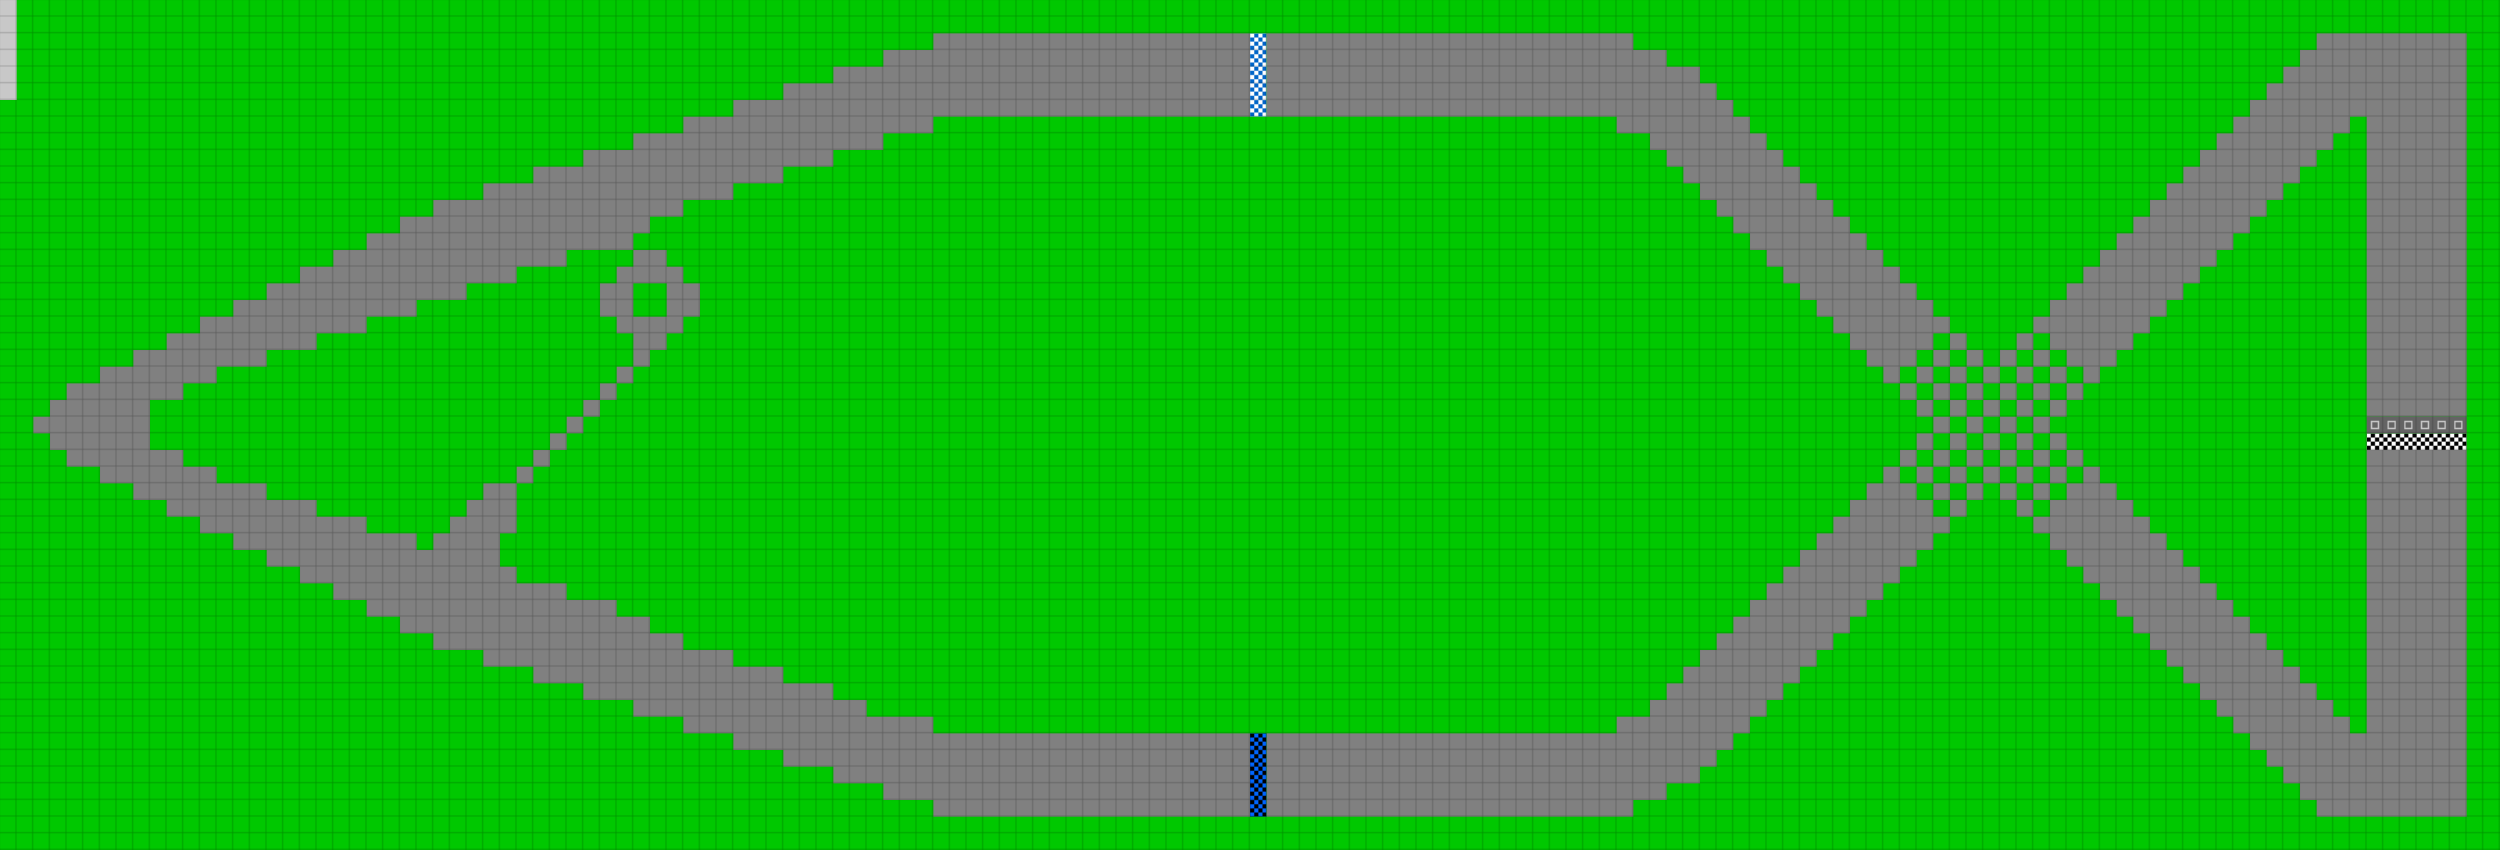 <svg height="612" width="1800" id="mapSvgView" xmlns:xlink="http://www.w3.org/1999/xlink" version="1.1" xmlns="http://www.w3.org/2000/svg"> <defs> <style type="text/css"> .grass {fill: rgb(0, 200, 0);} .road {fill: rgb(128, 128, 128);} .start {fill: url(#startPattern)} .finish {fill: url(#finishPattern)} .mud {fill: rgb(100, 70, 0);} .sand {fill: rgb(230, 230, 115);} .water {fill: blue;} .earth {fill: brown;} .night {fill: black;} .parc {fill: rgb(200, 200, 200);} .cp1color {fill: rgb(0, 102, 255);} .cp2color {fill: rgb(0, 100, 200);} .cp3color {fill: rgb(0, 255, 102);} .cp4color {fill: rgb(0, 200, 0);} .cp5color {fill: rgb(255, 255, 0);} .cp6color {fill: rgb(200, 200, 0);} .cp7color {fill: rgb(255, 0, 0);} .cp8color {fill: rgb(200, 0, 0);} .cp9color {fill: rgb(255, 0, 255);} .cp1 {fill: url(#cp1pattern);} .cp2 {fill: url(#cp2pattern);} .cp3 {fill: url(#cp3pattern);} .cp4 {fill: url(#cp4pattern);} .cp5 {fill: url(#cp5pattern);} .cp6 {fill: url(#cp6pattern);} .cp7 {fill: url(#cp7pattern);} .cp8 {fill: url(#cp8pattern);} .cp9 {fill: url(#cp9pattern);} .primaryColor {fill: rgb(0, 255, 102);} </style> <pattern y="0" x="0" height="12" width="12" patternUnits="userSpaceOnUse" id="grid"> <line stroke-width="1" stroke="black" y2="12" x2="12" y1="0" x1="12"></line> <line stroke-width="1" stroke="black" y2="12" x2="12" y1="12" x1="0"></line> </pattern> <pattern y="0" x="0" height="12" width="12" patternUnits="userSpaceOnUse" id="finishPattern"> <rect fill="black" height="12" width="12" y="0" x="0"></rect> <path fill="white" d="M0,0L3,0L3,3L0,3L0,0M6,0L9,0L9,3L6,3L6,0M3,3L6,3L6,6L3,6L3,3M9,3L12,3L12,6L9,6L9,3"></path> <path fill="white" d="M0,6L3,6L3,9L0,9L0,6M6,6L9,6L9,9L6,9L6,6M3,9L6,9L6,12L3,12L3,9M9,9L12,9L12,12L9,12L9,9"></path> </pattern> <pattern y="0" x="0" height="12" width="12" patternUnits="userSpaceOnUse" id="startPattern"> <rect fill="rgb(100,100,100)" height="12" width="12" y="0" x="0"></rect> <rect stroke-width="1" stroke="rgb(200,200,200)" fill="none" height="5" width="5" y="3.5" x="3.5"></rect> &gt; </pattern> <pattern y="0" x="0" height="12" width="12" patternUnits="userSpaceOnUse" id="cp1pattern"> <rect class="cp1color" height="12" width="12" y="0" x="0"></rect> <path fill="black" d="M0,0L3,0L3,3L0,3L0,0M6,0L9,0L9,3L6,3L6,0M3,3L6,3L6,6L3,6L3,3M9,3L12,3L12,6L9,6L9,3"></path> <path fill="black" d="M0,6L3,6L3,9L0,9L0,6M6,6L9,6L9,9L6,9L6,6M3,9L6,9L6,12L3,12L3,9M9,9L12,9L12,12L9,12L9,9"></path> </pattern> <pattern y="0" x="0" height="12" width="12" patternUnits="userSpaceOnUse" id="cp2pattern"> <rect class="cp2color" height="12" width="12" y="0" x="0"></rect> <path fill="white" d="M0,0L3,0L3,3L0,3L0,0M6,0L9,0L9,3L6,3L6,0M3,3L6,3L6,6L3,6L3,3M9,3L12,3L12,6L9,6L9,3"></path> <path fill="white" d="M0,6L3,6L3,9L0,9L0,6M6,6L9,6L9,9L6,9L6,6M3,9L6,9L6,12L3,12L3,9M9,9L12,9L12,12L9,12L9,9"></path> </pattern> <pattern y="0" x="0" height="12" width="12" patternUnits="userSpaceOnUse" id="cp3pattern"> <rect class="cp3color" height="12" width="12" y="0" x="0"></rect> <path fill="black" d="M0,0L3,0L3,3L0,3L0,0M6,0L9,0L9,3L6,3L6,0M3,3L6,3L6,6L3,6L3,3M9,3L12,3L12,6L9,6L9,3"></path> <path fill="black" d="M0,6L3,6L3,9L0,9L0,6M6,6L9,6L9,9L6,9L6,6M3,9L6,9L6,12L3,12L3,9M9,9L12,9L12,12L9,12L9,9"></path> </pattern> <pattern y="0" x="0" height="12" width="12" patternUnits="userSpaceOnUse" id="cp4pattern"> <rect class="cp4color" height="12" width="12" y="0" x="0"></rect> <path fill="white" d="M0,0L3,0L3,3L0,3L0,0M6,0L9,0L9,3L6,3L6,0M3,3L6,3L6,6L3,6L3,3M9,3L12,3L12,6L9,6L9,3"></path> <path fill="white" d="M0,6L3,6L3,9L0,9L0,6M6,6L9,6L9,9L6,9L6,6M3,9L6,9L6,12L3,12L3,9M9,9L12,9L12,12L9,12L9,9"></path> </pattern> <pattern y="0" x="0" height="12" width="12" patternUnits="userSpaceOnUse" id="cp5pattern"> <rect class="cp5color" height="12" width="12" y="0" x="0"></rect> <path fill="black" d="M0,0L3,0L3,3L0,3L0,0M6,0L9,0L9,3L6,3L6,0M3,3L6,3L6,6L3,6L3,3M9,3L12,3L12,6L9,6L9,3"></path> <path fill="black" d="M0,6L3,6L3,9L0,9L0,6M6,6L9,6L9,9L6,9L6,6M3,9L6,9L6,12L3,12L3,9M9,9L12,9L12,12L9,12L9,9"></path> </pattern> <pattern y="0" x="0" height="12" width="12" patternUnits="userSpaceOnUse" id="cp6pattern"> <rect class="cp6color" height="12" width="12" y="0" x="0"></rect> <path fill="white" d="M0,0L3,0L3,3L0,3L0,0M6,0L9,0L9,3L6,3L6,0M3,3L6,3L6,6L3,6L3,3M9,3L12,3L12,6L9,6L9,3"></path> <path fill="white" d="M0,6L3,6L3,9L0,9L0,6M6,6L9,6L9,9L6,9L6,6M3,9L6,9L6,12L3,12L3,9M9,9L12,9L12,12L9,12L9,9"></path> </pattern> <pattern y="0" x="0" height="12" width="12" patternUnits="userSpaceOnUse" id="cp7pattern"> <rect class="cp7color" height="12" width="12" y="0" x="0"></rect> <path fill="black" d="M0,0L3,0L3,3L0,3L0,0M6,0L9,0L9,3L6,3L6,0M3,3L6,3L6,6L3,6L3,3M9,3L12,3L12,6L9,6L9,3"></path> <path fill="black" d="M0,6L3,6L3,9L0,9L0,6M6,6L9,6L9,9L6,9L6,6M3,9L6,9L6,12L3,12L3,9M9,9L12,9L12,12L9,12L9,9"></path> </pattern> <pattern y="0" x="0" height="12" width="12" patternUnits="userSpaceOnUse" id="cp8pattern"> <rect class="cp8color" height="12" width="12" y="0" x="0"></rect> <path fill="white" d="M0,0L3,0L3,3L0,3L0,0M6,0L9,0L9,3L6,3L6,0M3,3L6,3L6,6L3,6L3,3M9,3L12,3L12,6L9,6L9,3"></path> <path fill="white" d="M0,6L3,6L3,9L0,9L0,6M6,6L9,6L9,9L6,9L6,6M3,9L6,9L6,12L3,12L3,9M9,9L12,9L12,12L9,12L9,9"></path> </pattern> <pattern y="0" x="0" height="12" width="12" patternUnits="userSpaceOnUse" id="cp9pattern"> <rect class="cp9color" height="12" width="12" y="0" x="0"></rect> <path fill="black" d="M0,0L3,0L3,3L0,3L0,0M6,0L9,0L9,3L6,3L6,0M3,3L6,3L6,6L3,6L3,3M9,3L12,3L12,6L9,6L9,3"></path> <path fill="black" d="M0,6L3,6L3,9L0,9L0,6M6,6L9,6L9,9L6,9L6,6M3,9L6,9L6,12L3,12L3,9M9,9L12,9L12,12L9,12L9,9"></path> </pattern> </defs> <rect height="100%" width="100%" y="0" x="0" class="grass" id="mainfill"></rect> <g id="paths"><path class="cp1" d="M900,528L900,528L912,528L912,588L900,588Z"></path><path class="cp2" d="M900,24L900,24L912,24L912,84L900,84Z"></path><path class="parc" d="M0,0L0,0L12,0L12,72L0,72Z"></path><path class="road" d="M672,24L672,24L900,24L900,84L672,84L672,96L636,96L636,108L600,108L600,120L564,120L564,132L528,132L528,144L492,144L492,156L468,156L468,168L456,168L456,180L408,180L408,192L372,192L372,204L336,204L336,216L300,216L300,228L264,228L264,240L228,240L228,252L192,252L192,264L156,264L156,276L132,276L132,288L108,288L108,324L132,324L132,336L156,336L156,348L192,348L192,360L228,360L228,372L264,372L264,384L300,384L300,396L312,396L312,384L324,384L324,372L336,372L336,360L348,360L348,348L372,348L372,336L384,336L384,324L396,324L396,312L408,312L408,300L420,300L420,288L432,288L432,276L444,276L444,264L456,264L456,240L444,240L444,228L432,228L432,204L444,204L444,192L456,192L456,180L480,180L480,192L492,192L492,204L504,204L504,228L492,228L492,240L480,240L480,252L468,252L468,264L456,264L456,276L444,276L444,288L432,288L432,300L420,300L420,312L408,312L408,324L396,324L396,336L384,336L384,348L372,348L372,384L360,384L360,408L372,408L372,420L408,420L408,432L444,432L444,444L468,444L468,456L492,456L492,468L528,468L528,480L564,480L564,492L600,492L600,504L624,504L624,516L672,516L672,528L900,528L900,588L672,588L672,576L636,576L636,564L600,564L600,552L564,552L564,540L528,540L528,528L492,528L492,516L456,516L456,504L420,504L420,492L384,492L384,480L348,480L348,468L312,468L312,456L288,456L288,444L264,444L264,432L240,432L240,420L216,420L216,408L192,408L192,396L168,396L168,384L144,384L144,372L120,372L120,360L96,360L96,348L72,348L72,336L48,336L48,324L36,324L36,312L24,312L24,300L36,300L36,288L48,288L48,276L72,276L72,264L96,264L96,252L120,252L120,240L144,240L144,228L168,228L168,216L192,216L192,204L216,204L216,192L240,192L240,180L264,180L264,168L288,168L288,156L312,156L312,144L348,144L348,132L384,132L384,120L420,120L420,108L456,108L456,96L492,96L492,84L528,84L528,72L564,72L564,60L600,60L600,48L636,48L636,36L672,36L672,24M912,24L912,24L1176,24L1176,36L1200,36L1200,48L1224,48L1224,60L1236,60L1236,72L1248,72L1248,84L1260,84L1260,96L1272,96L1272,108L1284,108L1284,120L1296,120L1296,132L1308,132L1308,144L1320,144L1320,156L1332,156L1332,168L1344,168L1344,180L1356,180L1356,192L1368,192L1368,204L1380,204L1380,216L1392,216L1392,228L1404,228L1404,240L1392,240L1392,252L1380,252L1380,264L1368,264L1368,276L1356,276L1356,264L1344,264L1344,252L1332,252L1332,240L1320,240L1320,228L1308,228L1308,216L1296,216L1296,204L1284,204L1284,192L1272,192L1272,180L1260,180L1260,168L1248,168L1248,156L1236,156L1236,144L1224,144L1224,132L1212,132L1212,120L1200,120L1200,108L1188,108L1188,96L1164,96L1164,84L912,84L912,24M1668,24L1668,24L1776,24L1776,300L1704,300L1704,84L1692,84L1692,96L1680,96L1680,108L1668,108L1668,120L1656,120L1656,132L1644,132L1644,144L1632,144L1632,156L1620,156L1620,168L1608,168L1608,180L1596,180L1596,192L1584,192L1584,204L1572,204L1572,216L1560,216L1560,228L1548,228L1548,240L1536,240L1536,252L1524,252L1524,264L1512,264L1512,276L1500,276L1500,264L1488,264L1488,252L1476,252L1476,240L1464,240L1464,228L1476,228L1476,216L1488,216L1488,204L1500,204L1500,192L1512,192L1512,180L1524,180L1524,168L1536,168L1536,156L1548,156L1548,144L1560,144L1560,132L1572,132L1572,120L1584,120L1584,108L1596,108L1596,96L1608,96L1608,84L1620,84L1620,72L1632,72L1632,60L1644,60L1644,48L1656,48L1656,36L1668,36L1668,24M468,204L468,204L456,204L456,228L480,228L480,204L468,204M1404,240L1404,240L1416,240L1416,252L1404,252L1404,240M1464,240L1464,240L1464,252L1452,252L1452,240L1464,240M1392,252L1392,252L1404,252L1404,264L1392,264L1392,252M1416,252L1416,252L1428,252L1428,264L1416,264L1416,252M1464,252L1464,252L1476,252L1476,264L1464,264L1464,252M1452,252L1452,252L1452,264L1440,264L1440,252L1452,252M1380,264L1380,264L1392,264L1392,276L1380,276L1380,264M1404,264L1404,264L1416,264L1416,276L1404,276L1404,264M1428,264L1428,264L1440,264L1440,276L1428,276L1428,264M1452,264L1452,264L1464,264L1464,276L1452,276L1452,264M1476,264L1476,264L1488,264L1488,276L1476,276L1476,264M1368,276L1368,276L1380,276L1380,288L1368,288L1368,276M1392,276L1392,276L1404,276L1404,288L1392,288L1392,276M1416,276L1416,276L1428,276L1428,288L1416,288L1416,276M1440,276L1440,276L1452,276L1452,288L1440,288L1440,276M1464,276L1464,276L1476,276L1476,288L1464,288L1464,276M1488,276L1488,276L1500,276L1500,288L1488,288L1488,276M1380,288L1380,288L1392,288L1392,300L1380,300L1380,288M1404,288L1404,288L1416,288L1416,300L1404,300L1404,288M1428,288L1428,288L1440,288L1440,300L1428,300L1428,288M1452,288L1452,288L1464,288L1464,300L1452,300L1452,288M1476,288L1476,288L1488,288L1488,300L1476,300L1476,288M1392,300L1392,300L1404,300L1404,312L1392,312L1392,300M1416,300L1416,300L1428,300L1428,312L1416,312L1416,300M1440,300L1440,300L1452,300L1452,312L1440,312L1440,300M1464,300L1464,300L1476,300L1476,312L1464,312L1464,300M1404,312L1404,312L1416,312L1416,324L1404,324L1404,312M1392,312L1392,312L1392,324L1380,324L1380,312L1392,312M1428,312L1428,312L1440,312L1440,324L1428,324L1428,312M1452,312L1452,312L1464,312L1464,324L1452,324L1452,312M1476,312L1476,312L1488,312L1488,324L1476,324L1476,312M1392,324L1392,324L1404,324L1404,336L1392,336L1392,324M1380,324L1380,324L1380,336L1368,336L1368,324L1380,324M1416,324L1416,324L1428,324L1428,336L1416,336L1416,324M1440,324L1440,324L1452,324L1452,336L1440,336L1440,324M1464,324L1464,324L1476,324L1476,336L1464,336L1464,324M1488,324L1488,324L1500,324L1500,336L1488,336L1488,324M1380,336L1380,336L1392,336L1392,348L1380,348L1380,336M1368,336L1368,336L1368,348L1380,348L1380,360L1392,360L1392,348L1404,348L1404,336L1416,336L1416,348L1404,348L1404,360L1392,360L1392,372L1404,372L1404,360L1416,360L1416,348L1428,348L1428,336L1440,336L1440,348L1428,348L1428,360L1416,360L1416,372L1404,372L1404,384L1392,384L1392,396L1380,396L1380,408L1368,408L1368,420L1356,420L1356,432L1344,432L1344,444L1332,444L1332,456L1320,456L1320,468L1308,468L1308,480L1296,480L1296,492L1284,492L1284,504L1272,504L1272,516L1260,516L1260,528L1248,528L1248,540L1236,540L1236,552L1224,552L1224,564L1200,564L1200,576L1176,576L1176,588L912,588L912,528L1164,528L1164,516L1188,516L1188,504L1200,504L1200,492L1212,492L1212,480L1224,480L1224,468L1236,468L1236,456L1248,456L1248,444L1260,444L1260,432L1272,432L1272,420L1284,420L1284,408L1296,408L1296,396L1308,396L1308,384L1320,384L1320,372L1332,372L1332,360L1344,360L1344,348L1356,348L1356,336L1368,336M1452,336L1452,336L1464,336L1464,348L1452,348L1452,336M1476,336L1476,336L1488,336L1488,348L1476,348L1476,336M1500,336L1500,336L1512,336L1512,348L1524,348L1524,360L1536,360L1536,372L1548,372L1548,384L1560,384L1560,396L1572,396L1572,408L1584,408L1584,420L1596,420L1596,432L1608,432L1608,444L1620,444L1620,456L1632,456L1632,468L1644,468L1644,480L1656,480L1656,492L1668,492L1668,504L1680,504L1680,516L1692,516L1692,528L1704,528L1704,324L1776,324L1776,588L1668,588L1668,576L1656,576L1656,564L1644,564L1644,552L1632,552L1632,540L1620,540L1620,528L1608,528L1608,516L1596,516L1596,504L1584,504L1584,492L1572,492L1572,480L1560,480L1560,468L1548,468L1548,456L1536,456L1536,444L1524,444L1524,432L1512,432L1512,420L1500,420L1500,408L1488,408L1488,396L1476,396L1476,384L1464,384L1464,372L1452,372L1452,360L1440,360L1440,348L1452,348L1452,360L1464,360L1464,348L1476,348L1476,360L1464,360L1464,372L1476,372L1476,360L1488,360L1488,348L1500,348Z"></path><path class="start" d="M1704,300L1704,300L1776,300L1776,312L1704,312Z"></path><path class="finish" d="M1704,312L1704,312L1776,312L1776,324L1704,324Z"></path></g> <rect opacity=".3" fill="url(#grid)" height="100%" width="100%" y="0" x="0"></rect></svg>